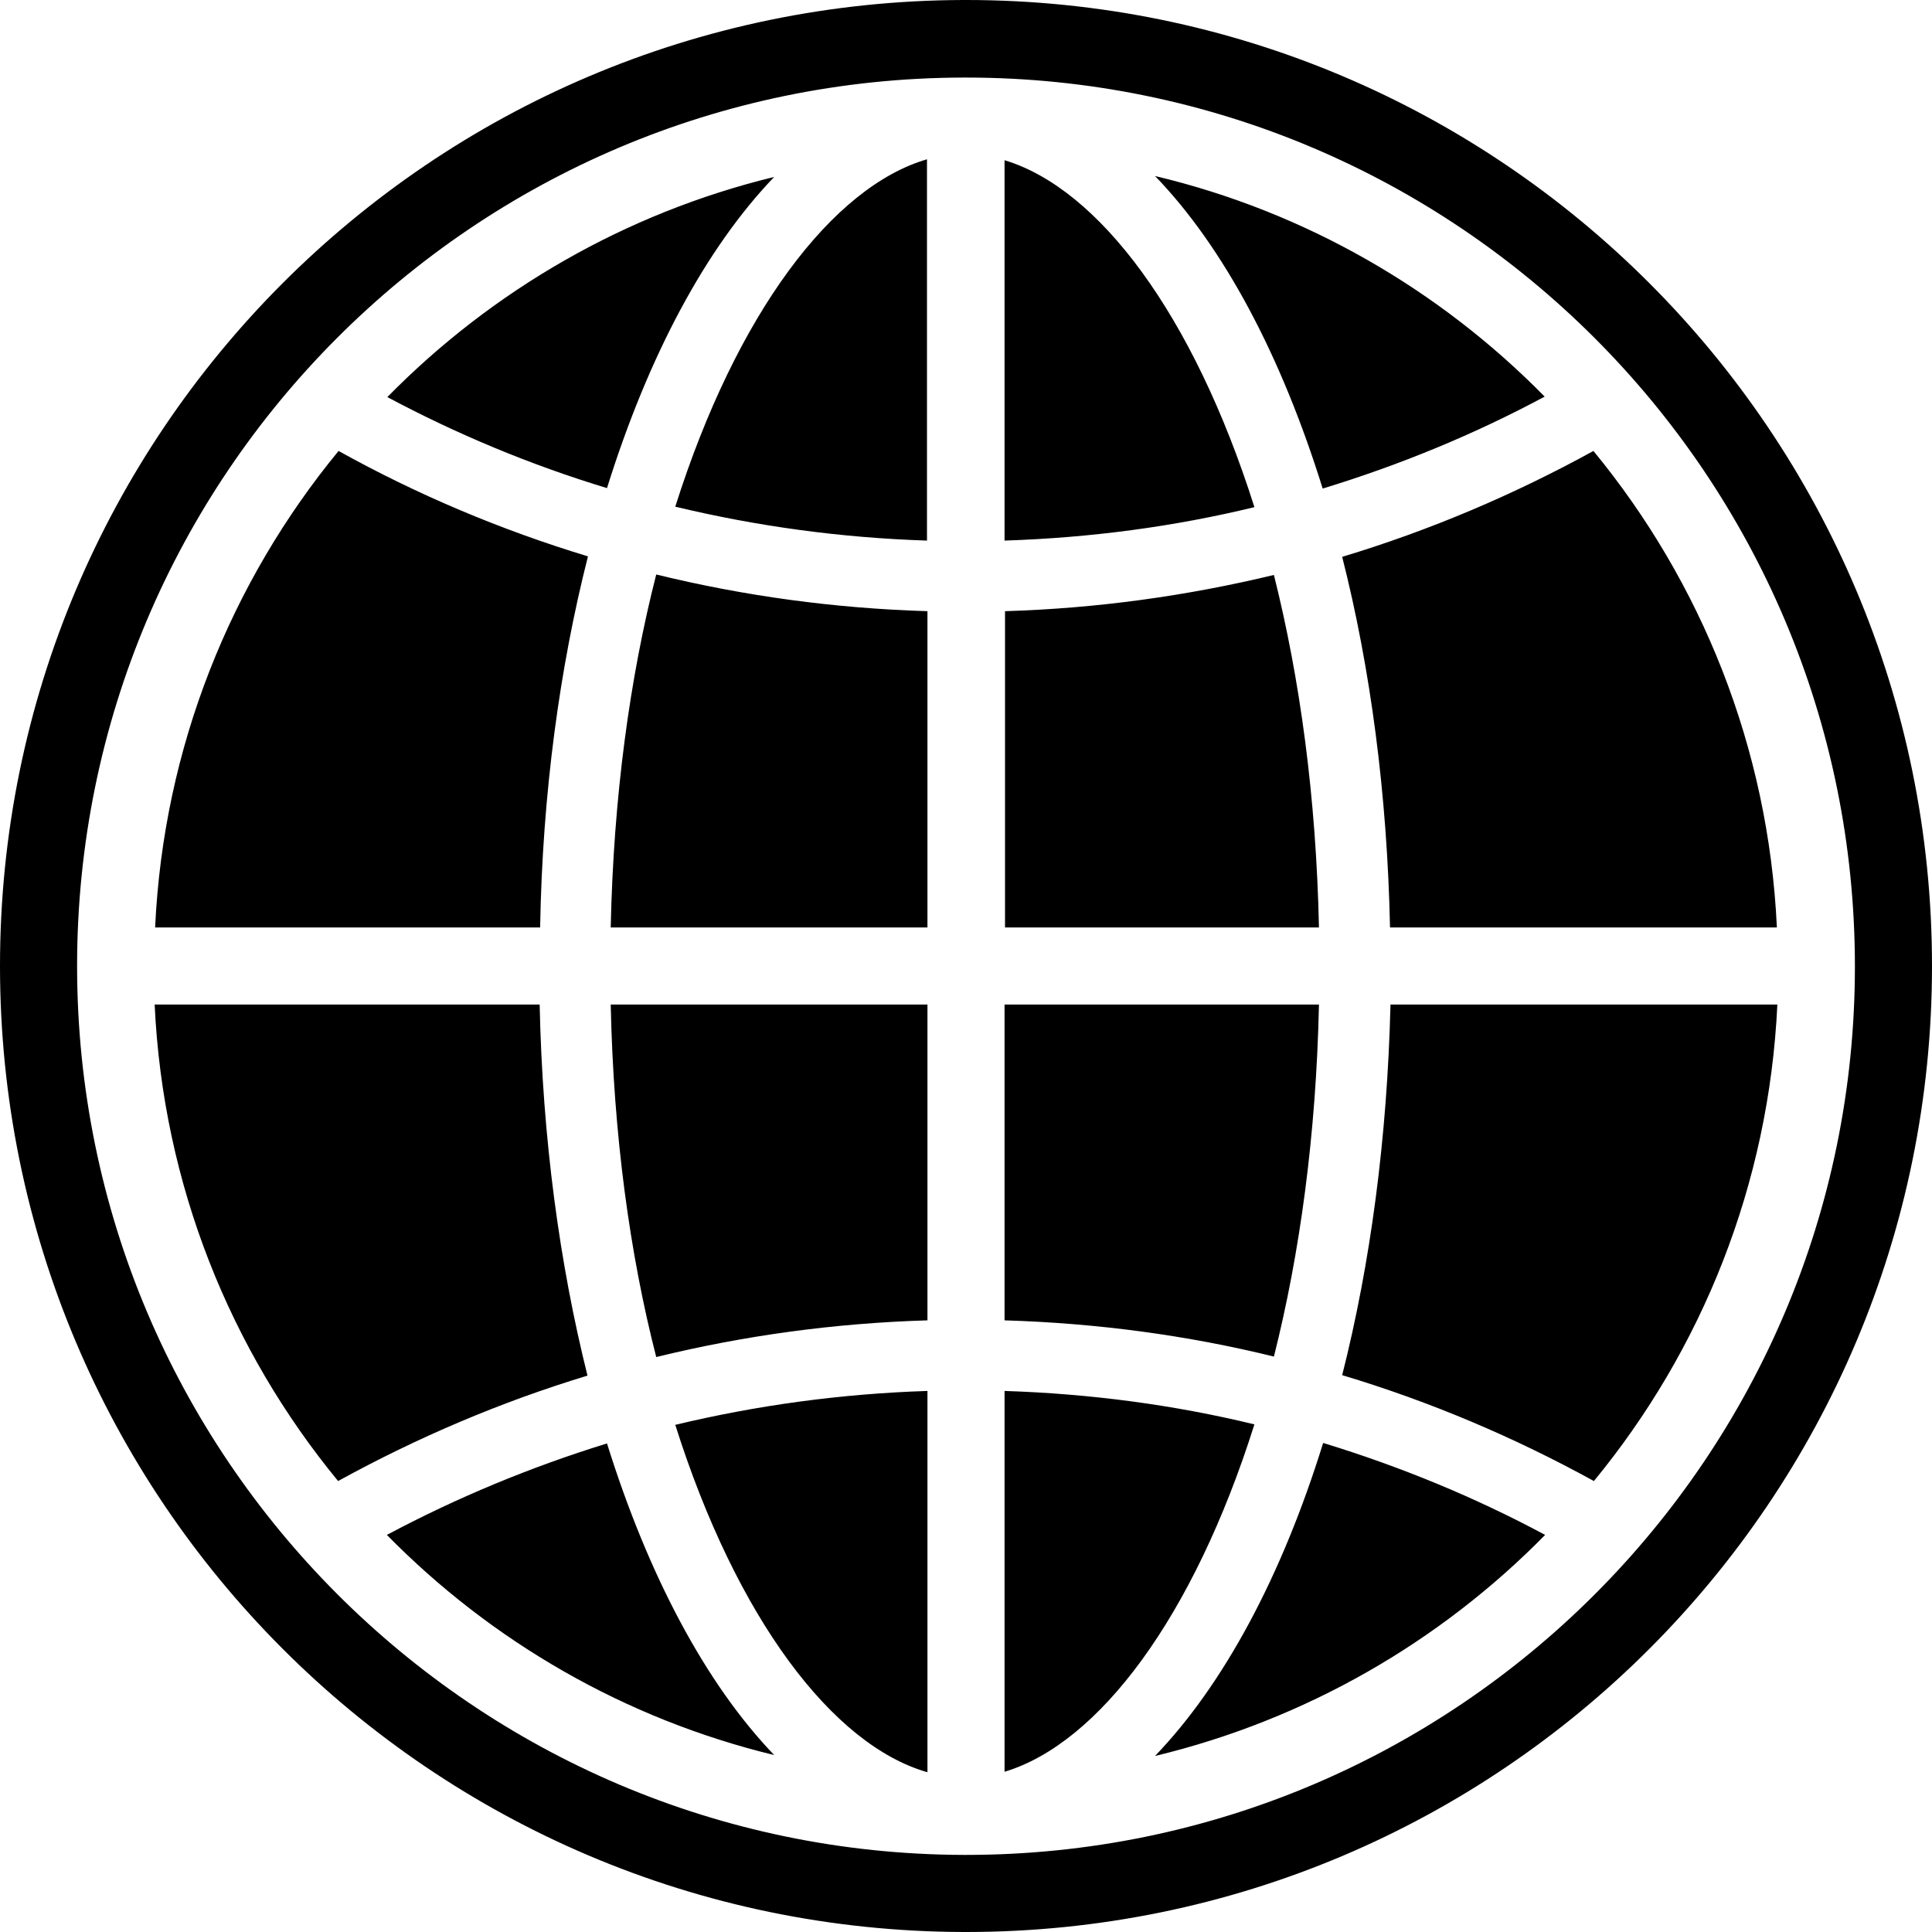 <svg xmlns="http://www.w3.org/2000/svg" viewBox="0 0 416 416"><path d="M208 0h-.5C92.8.3 0 93.3 0 208s92.8 207.7 207.5 208h.5c114.9 0 208-93.1 208-208S322.9 0 208 0zm0 399.4h-.5C102.1 399.1 16.6 313.5 16.6 208S102 16.9 207.5 16.7h.5c105.7 0 191.4 85.7 191.4 191.4 0 105.6-85.7 191.3-191.4 191.3z"/><path d="M274.3 123.8c-18.7 4.5-38 7.2-57.9 7.8v68.1H284c-.6-28.1-4.1-53.6-9.7-75.9zm-58-89.3v81.9c18.5-.6 36.5-3 53.8-7.2-13.1-41.4-33.5-68.6-53.8-74.7zm-70.9 74.6c17.5 4.2 35.6 6.7 54.2 7.3V34.3c-20.3 5.9-41 33.1-54.2 74.8zm187.2-23.7c-22.6-23-51.5-39.8-83.9-47.5 14.8 15.3 27.2 38.7 36.1 67.3 16.7-5.1 32.7-11.7 47.8-19.8zm-33.3 114.3h83.3c-1.8-38.8-16.3-74.4-39.5-102.6-17.1 9.4-35.2 17.1-54.1 22.8 6.1 24 9.7 51.1 10.3 79.8zm-167.8 0h68.2v-68.1c-20.1-.6-39.6-3.3-58.4-7.9-5.7 22.3-9.2 47.9-9.8 76zM284 216.3h-67.7v68c19.9.6 39.3 3.2 58 7.8 5.6-22.2 9.1-47.8 9.7-75.8zm-142.7 75.9c18.8-4.6 38.3-7.3 58.4-7.9v-68h-68.2c.6 28.1 4.1 53.7 9.8 75.9zm58.4 89.4v-82.1c-18.6.6-36.8 3.1-54.3 7.3 13.2 41.7 33.9 69 54.3 74.8zm49-3.5c32.4-7.8 61.3-24.5 84-47.6-15.1-8.1-31.1-14.7-47.8-19.8-8.9 28.7-21.4 52-36.2 67.4zm-82-340c-32.1 7.8-60.8 24.5-83.3 47.4 15 8 30.8 14.6 47.3 19.6 8.9-28.5 21.3-51.7 36-67zm122.3 258c19 5.7 37.1 13.4 54.2 22.8 23.2-28.2 37.7-63.8 39.5-102.6h-83.3c-.7 28.7-4.3 55.7-10.4 79.8zm-72.7 3.4v82c20.3-6.1 40.7-33.3 53.8-74.8-17.3-4.2-35.3-6.6-53.8-7.2zm-89.7-179.7c-18.8-5.7-36.8-13.3-53.7-22.7-23.2 28.2-37.7 63.8-39.5 102.6h82.9c.5-28.8 4.2-55.9 10.3-79.9zm-10.4 96.5H33.3c1.8 38.8 16.3 74.4 39.5 102.6 16.9-9.3 34.9-17 53.7-22.7-6-24-9.7-51.1-10.3-79.9zM83.3 330.5c22.5 22.9 51.2 39.6 83.4 47.4-14.7-15.3-27.1-38.6-36-67.1-16.5 5.1-32.4 11.7-47.4 19.7z"/></svg>